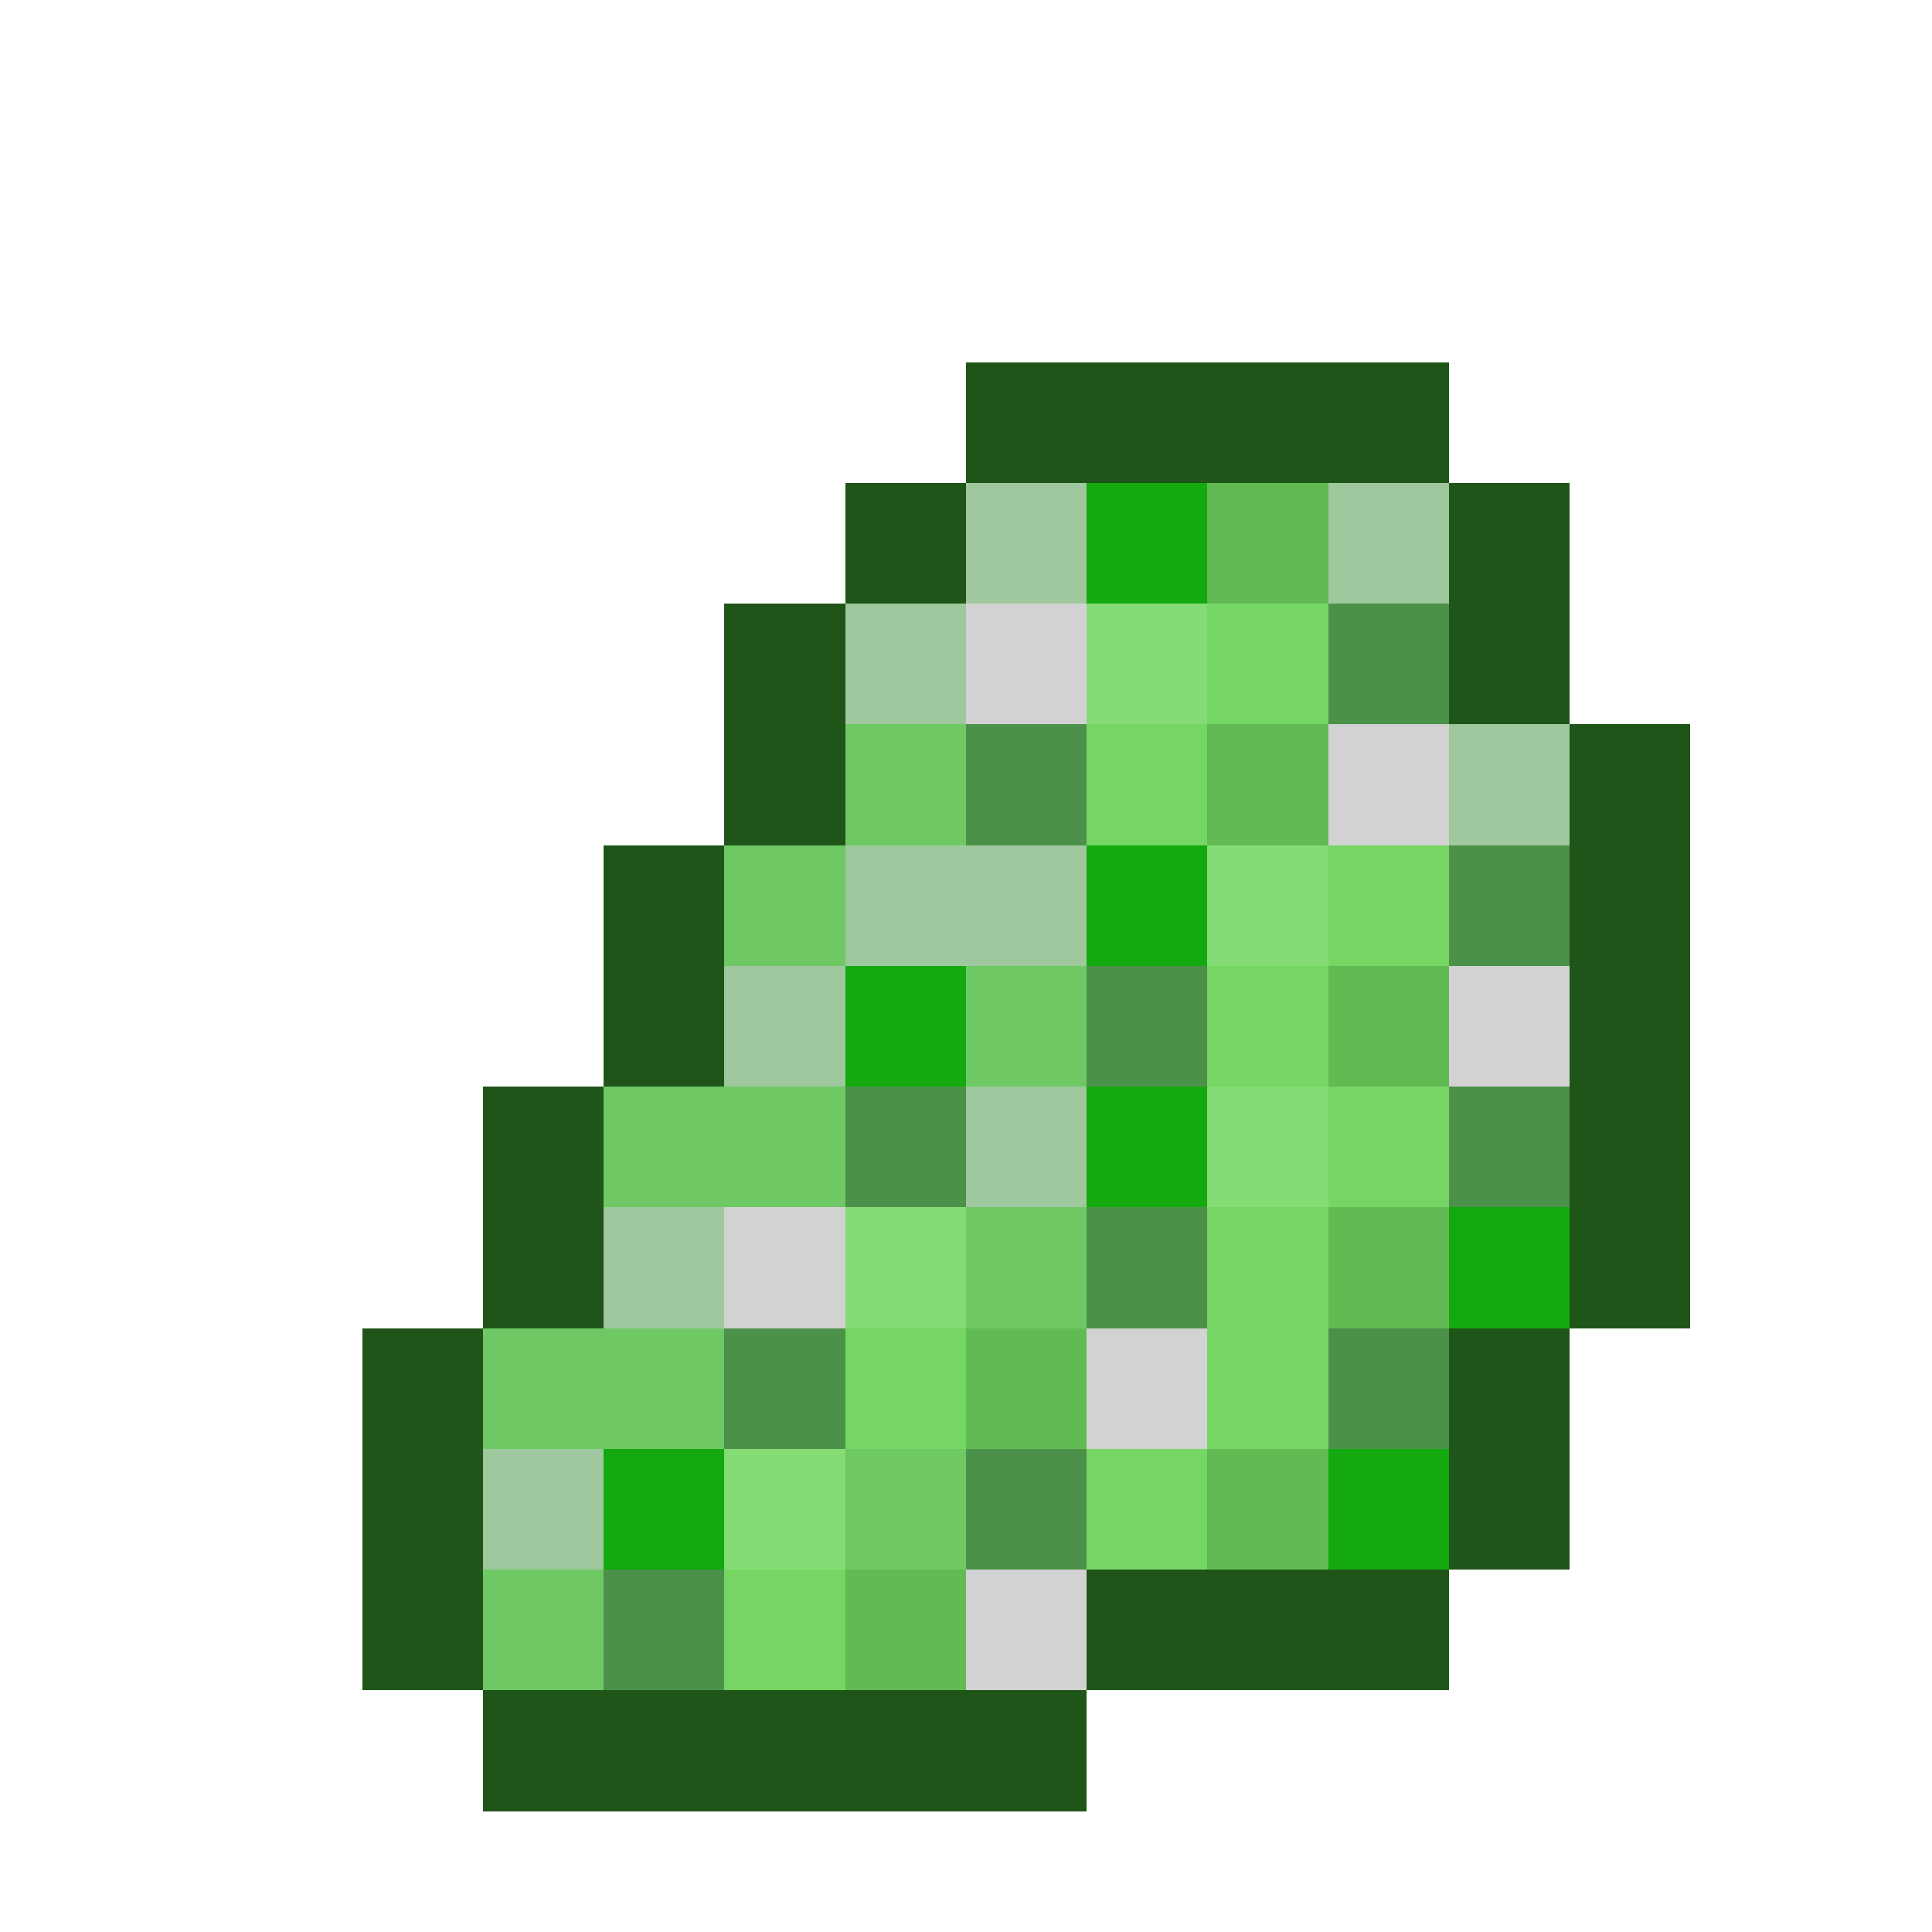<svg xmlns="http://www.w3.org/2000/svg" viewBox="0 -0.5 16 16" shape-rendering="crispEdges"><path stroke="#1f5518" d="M8 3h4M7 4h1m4 0h1M6 5h1m5 0h1M6 6h1m6 0h1M5 7h1m7 0h1M5 8h1m7 0h1M4 9h1m8 0h1M4 10h1m8 0h1M3 11h1m8 0h1M3 12h1m8 0h1M3 13h1m5 0h3m-8 1h5"/><path stroke="#9fc89e" d="M8 4h1m2 0h1M7 5h1m4 1h1M7 7h2M6 8h1m1 1h1m-4 1h1m-2 2h1"/><path stroke="#13a90f" d="M9 4h1M9 7h1M7 8h1m1 1h1m2 1h1m-8 2h1m5 0h1"/><path stroke="#61bb52" d="M10 4h1m-1 2h1m0 2h1m-1 2h1m-4 1h1m1 1h1m-4 1h1"/><path stroke="#d2d2d2" d="M8 5h1m2 1h1m0 2h1m-7 2h1m2 1h1m-2 2h1"/><path stroke="#85dc74" d="M9 5h1m0 2h1m-1 2h1m-4 1h1m-2 2h1"/><path stroke="#75d664" d="M10 5h1M9 6h1m1 1h1m-2 1h1m0 1h1m-2 1h1m-4 1h1m2 0h1m-2 1h1m-4 1h1"/><path stroke="#4c9149" d="M11 5h1M8 6h1m3 1h1M9 8h1M7 9h1m4 0h1m-4 1h1m-4 1h1m4 0h1m-4 1h1m-4 1h1"/><path stroke="#6ec965" d="M7 6h1M6 7h1m1 1h1M5 9h2m1 1h1m-5 1h2m1 1h1m-4 1h1"/></svg>